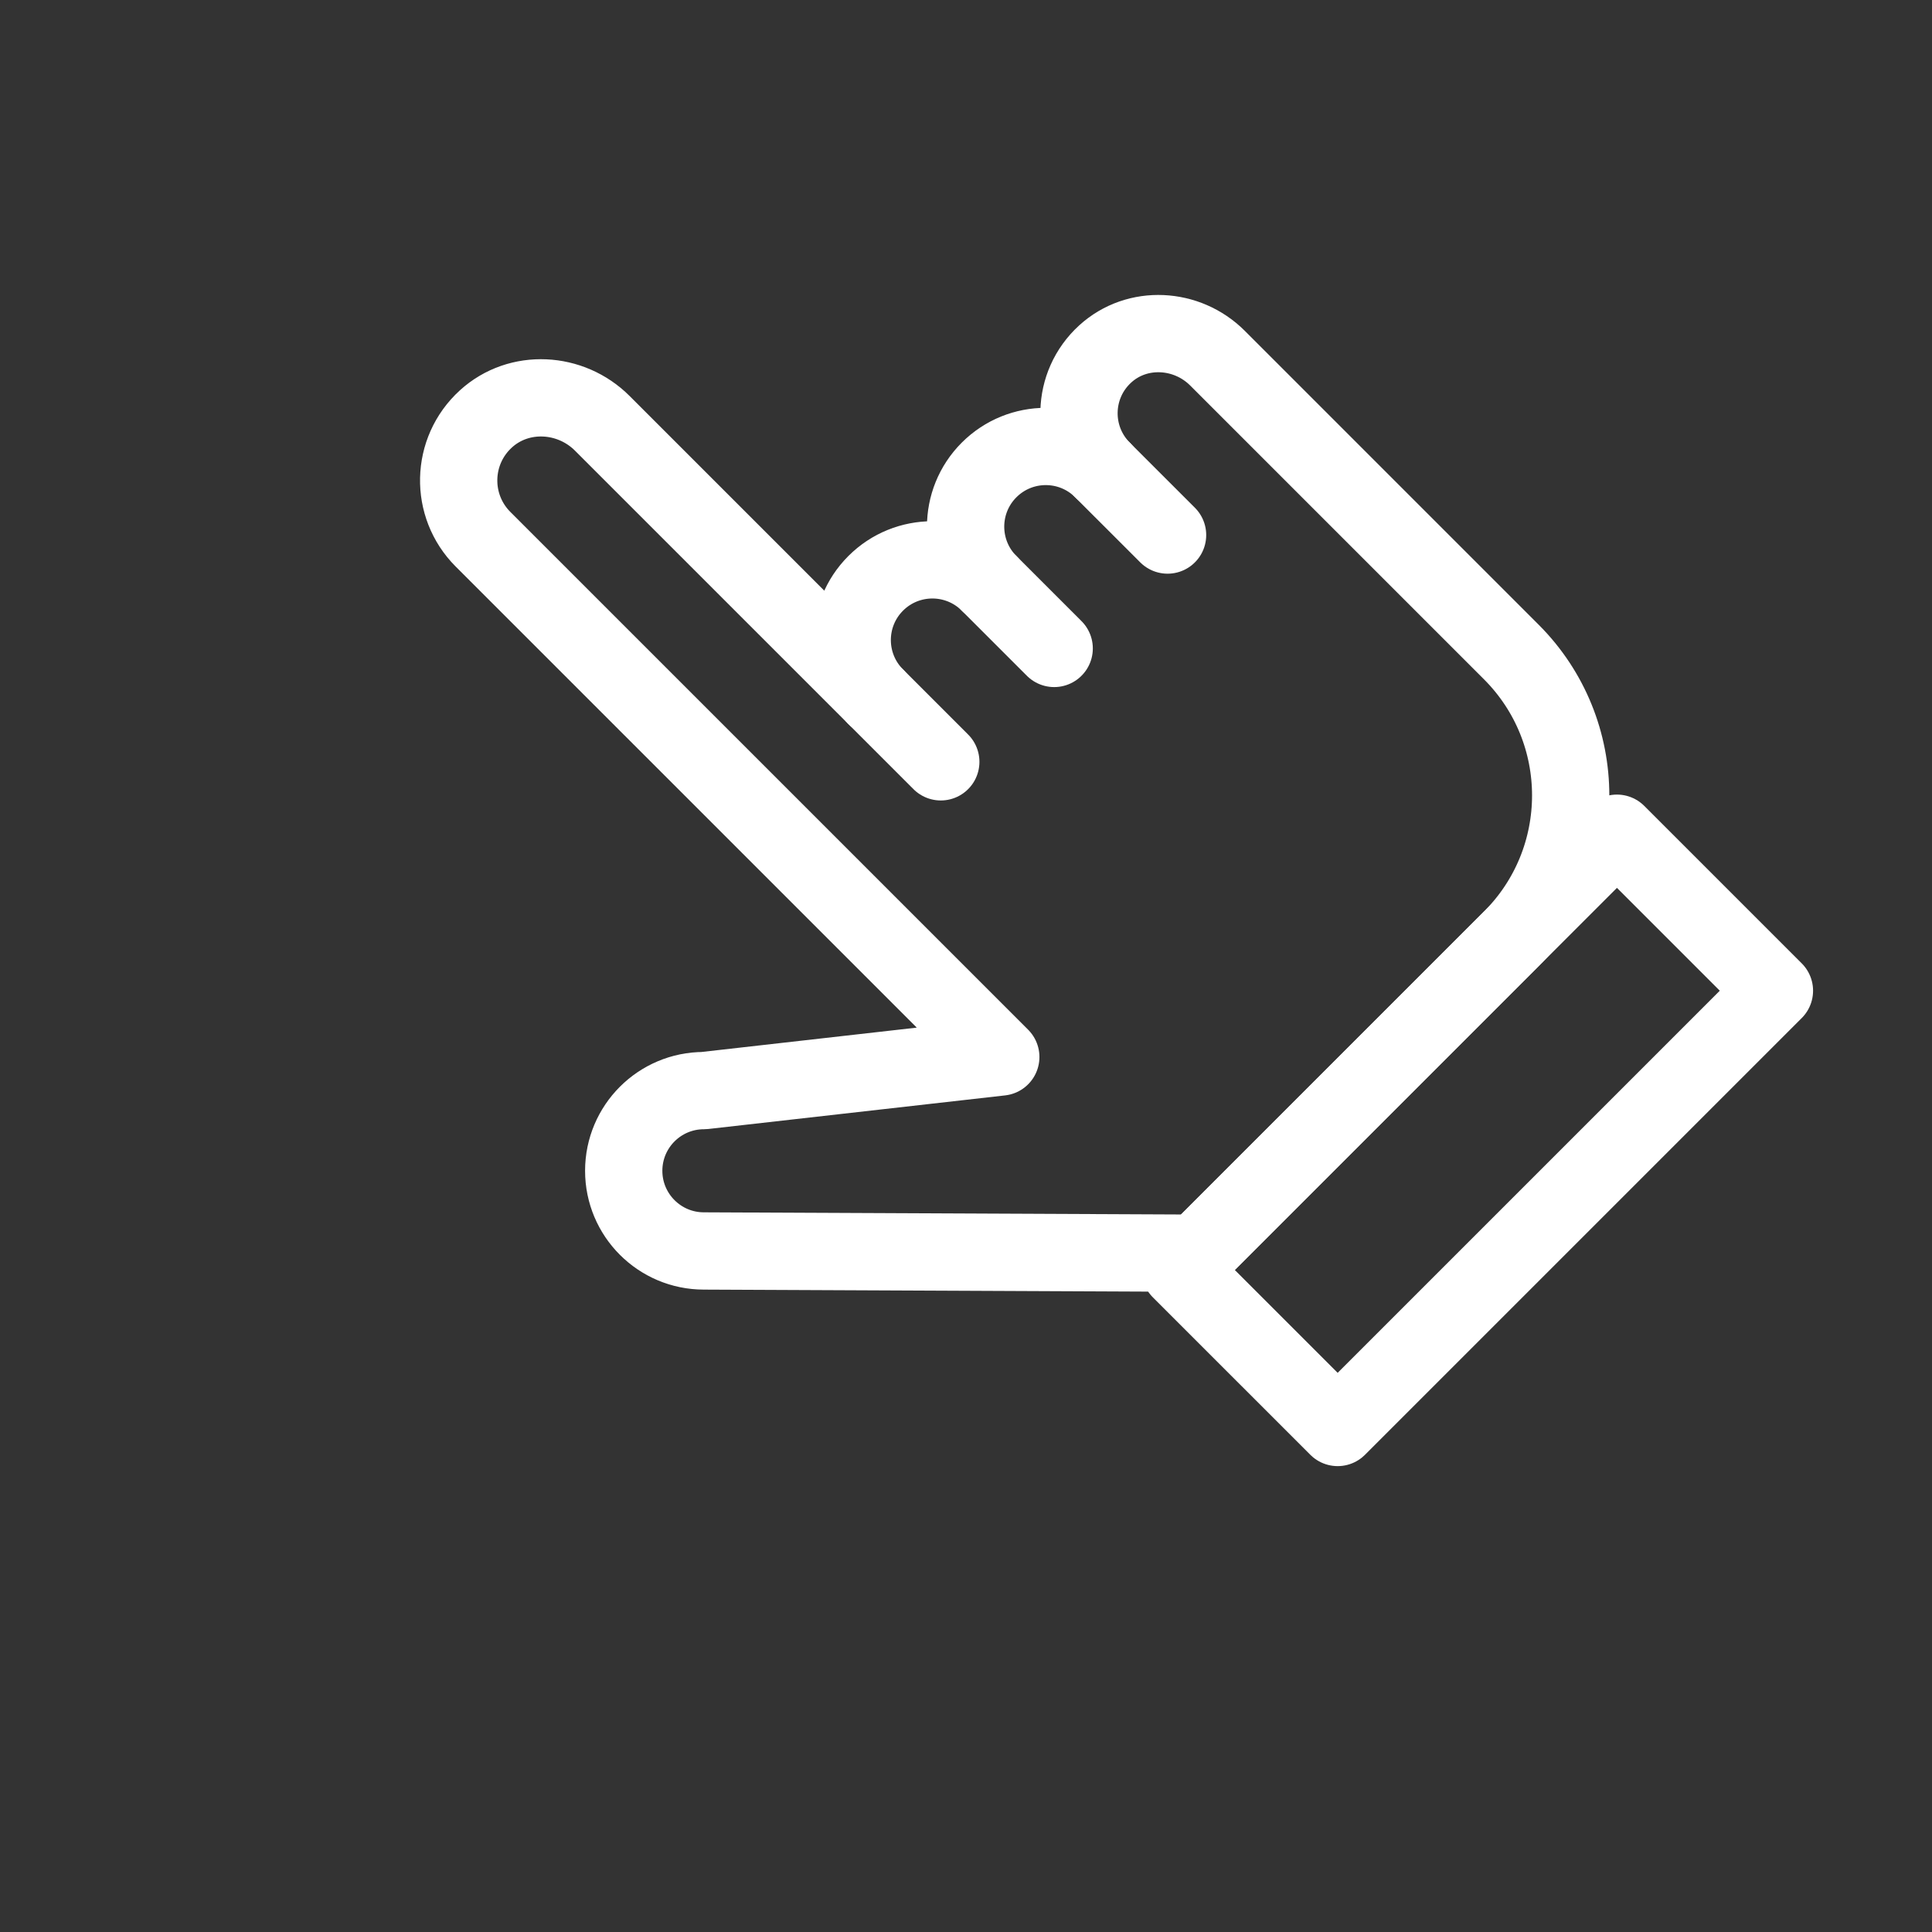 <svg xmlns="http://www.w3.org/2000/svg" xmlns:xlink="http://www.w3.org/1999/xlink" viewBox="0 0 300 300" width="300" height="300" preserveAspectRatio="xMidYMid meet" style="width: 100%; height: 100%; transform: translate3d(0px, 0px, 0px); content-visibility: visible;"><rect x="0" y="0" width="300" height="300" fill="#333333" stroke="none"/><defs><clipPath id="__lottie_element_3"><rect width="300" height="300" x="0" y="0"></rect></clipPath></defs><g clip-path="url(#__lottie_element_3)"><g transform="matrix(1,0,0,1,38,35.5)" opacity="1" style="display: none;"><g opacity="1" transform="matrix(1,0,0,1,0,0)"><path stroke-linecap="round" stroke-linejoin="round" fill-opacity="0" stroke="rgb(255,255,255)" stroke-opacity="1" stroke-width="14" d="M0 0"></path></g><g opacity="1" transform="matrix(1,0,0,1,0,0)"><path stroke-linecap="round" stroke-linejoin="round" fill-opacity="0" stroke="rgb(255,255,255)" stroke-opacity="1" stroke-width="14" d="M0 0"></path></g></g><g transform="matrix(1,0,0,1,64,35.5)" opacity="1" style="display: none;"><g opacity="1" transform="matrix(1,0,0,1,0,0)"><path stroke-linecap="round" stroke-linejoin="round" fill-opacity="0" stroke="rgb(255,255,255)" stroke-opacity="1" stroke-width="14" d="M0 0"></path></g><g opacity="1" transform="matrix(1,0,0,1,0,0)"><path stroke-linecap="round" stroke-linejoin="round" fill-opacity="0" stroke="rgb(255,255,255)" stroke-opacity="1" stroke-width="14" d="M0 0"></path></g></g><g transform="matrix(1,0,0,1,39.816,20.439)" opacity="1" style="display: block;"><g opacity="1" transform="matrix(1,0,0,1,118.578,102.078)"><path stroke-linecap="round" stroke-linejoin="round" fill-opacity="0" stroke="rgb(255,255,255)" stroke-opacity="1" stroke-width="12" d=" M13.234,-67.566 C7.941,-62.748 7.795,-54.547 12.799,-49.543 C7.936,-54.406 0.054,-54.406 -4.809,-49.543 C-9.671,-44.681 -9.671,-36.798 -4.809,-31.936 C-9.671,-36.798 -17.554,-36.798 -22.416,-31.936 C-27.278,-27.074 -27.278,-19.191 -22.416,-14.329 C-22.416,-14.329 -64.872,-56.785 -64.872,-56.785 C-69.788,-61.701 -77.796,-62.153 -82.938,-57.474 C-88.427,-52.478 -88.578,-43.972 -83.39,-38.783 C-83.39,-38.783 -24.264,20.342 -24.264,20.342 C-24.264,20.342 -15.569,29.038 -15.569,29.038 C-15.569,29.038 -2.992,41.614 -2.992,41.614 C-2.992,41.614 -49.093,46.831 -49.093,46.831 C-55.969,46.831 -61.543,52.406 -61.543,59.282 C-61.543,66.158 -55.969,71.732 -49.093,71.732 C-49.093,71.732 27.472,72.078 27.472,72.078 C27.472,72.078 76.272,23.277 76.272,23.277 C88.578,10.972 88.578,-8.979 76.272,-21.285 C76.272,-21.285 46.057,-51.5 46.057,-51.5 C46.057,-51.5 46.818,-50.739 46.818,-50.739 C46.818,-50.739 30.655,-66.902 30.655,-66.902 C25.914,-71.643 18.192,-72.078 13.234,-67.566z"></path></g><g opacity="1" transform="matrix(1,0,0,1,101.216,92.803)"><path stroke-linecap="round" stroke-linejoin="round" fill-opacity="0" stroke="rgb(255,255,255)" stroke-opacity="1" stroke-width="12" d=" M-5.054,-5.054 C-5.054,-5.054 5.054,5.054 5.054,5.054"></path></g><g opacity="1" transform="matrix(1,0,0,1,118.823,75.196)"><path stroke-linecap="round" stroke-linejoin="round" fill-opacity="0" stroke="rgb(255,255,255)" stroke-opacity="1" stroke-width="12" d=" M-5.054,-5.054 C-5.054,-5.054 5.054,5.054 5.054,5.054"></path></g><g opacity="1" transform="matrix(1,0,0,1,136.316,57.478)"><path stroke-linecap="round" stroke-linejoin="round" fill-opacity="0" stroke="rgb(255,255,255)" stroke-opacity="1" stroke-width="12" d=" M-5.169,-5.165 C-5.169,-5.165 5.168,5.165 5.168,5.165"></path></g><g opacity="1" transform="matrix(1,0,0,1,189.578,155.081)"><path stroke-linecap="round" stroke-linejoin="round" fill-opacity="0" stroke="rgb(255,255,255)" stroke-opacity="1" stroke-width="12" d=" M46.138,-21.683 C46.138,-21.683 -21.683,46.138 -21.683,46.138 C-21.683,46.138 -46.138,21.683 -46.138,21.683 C-46.138,21.683 21.683,-46.138 21.683,-46.138 C21.683,-46.138 46.138,-21.683 46.138,-21.683z"></path></g></g></g></svg>